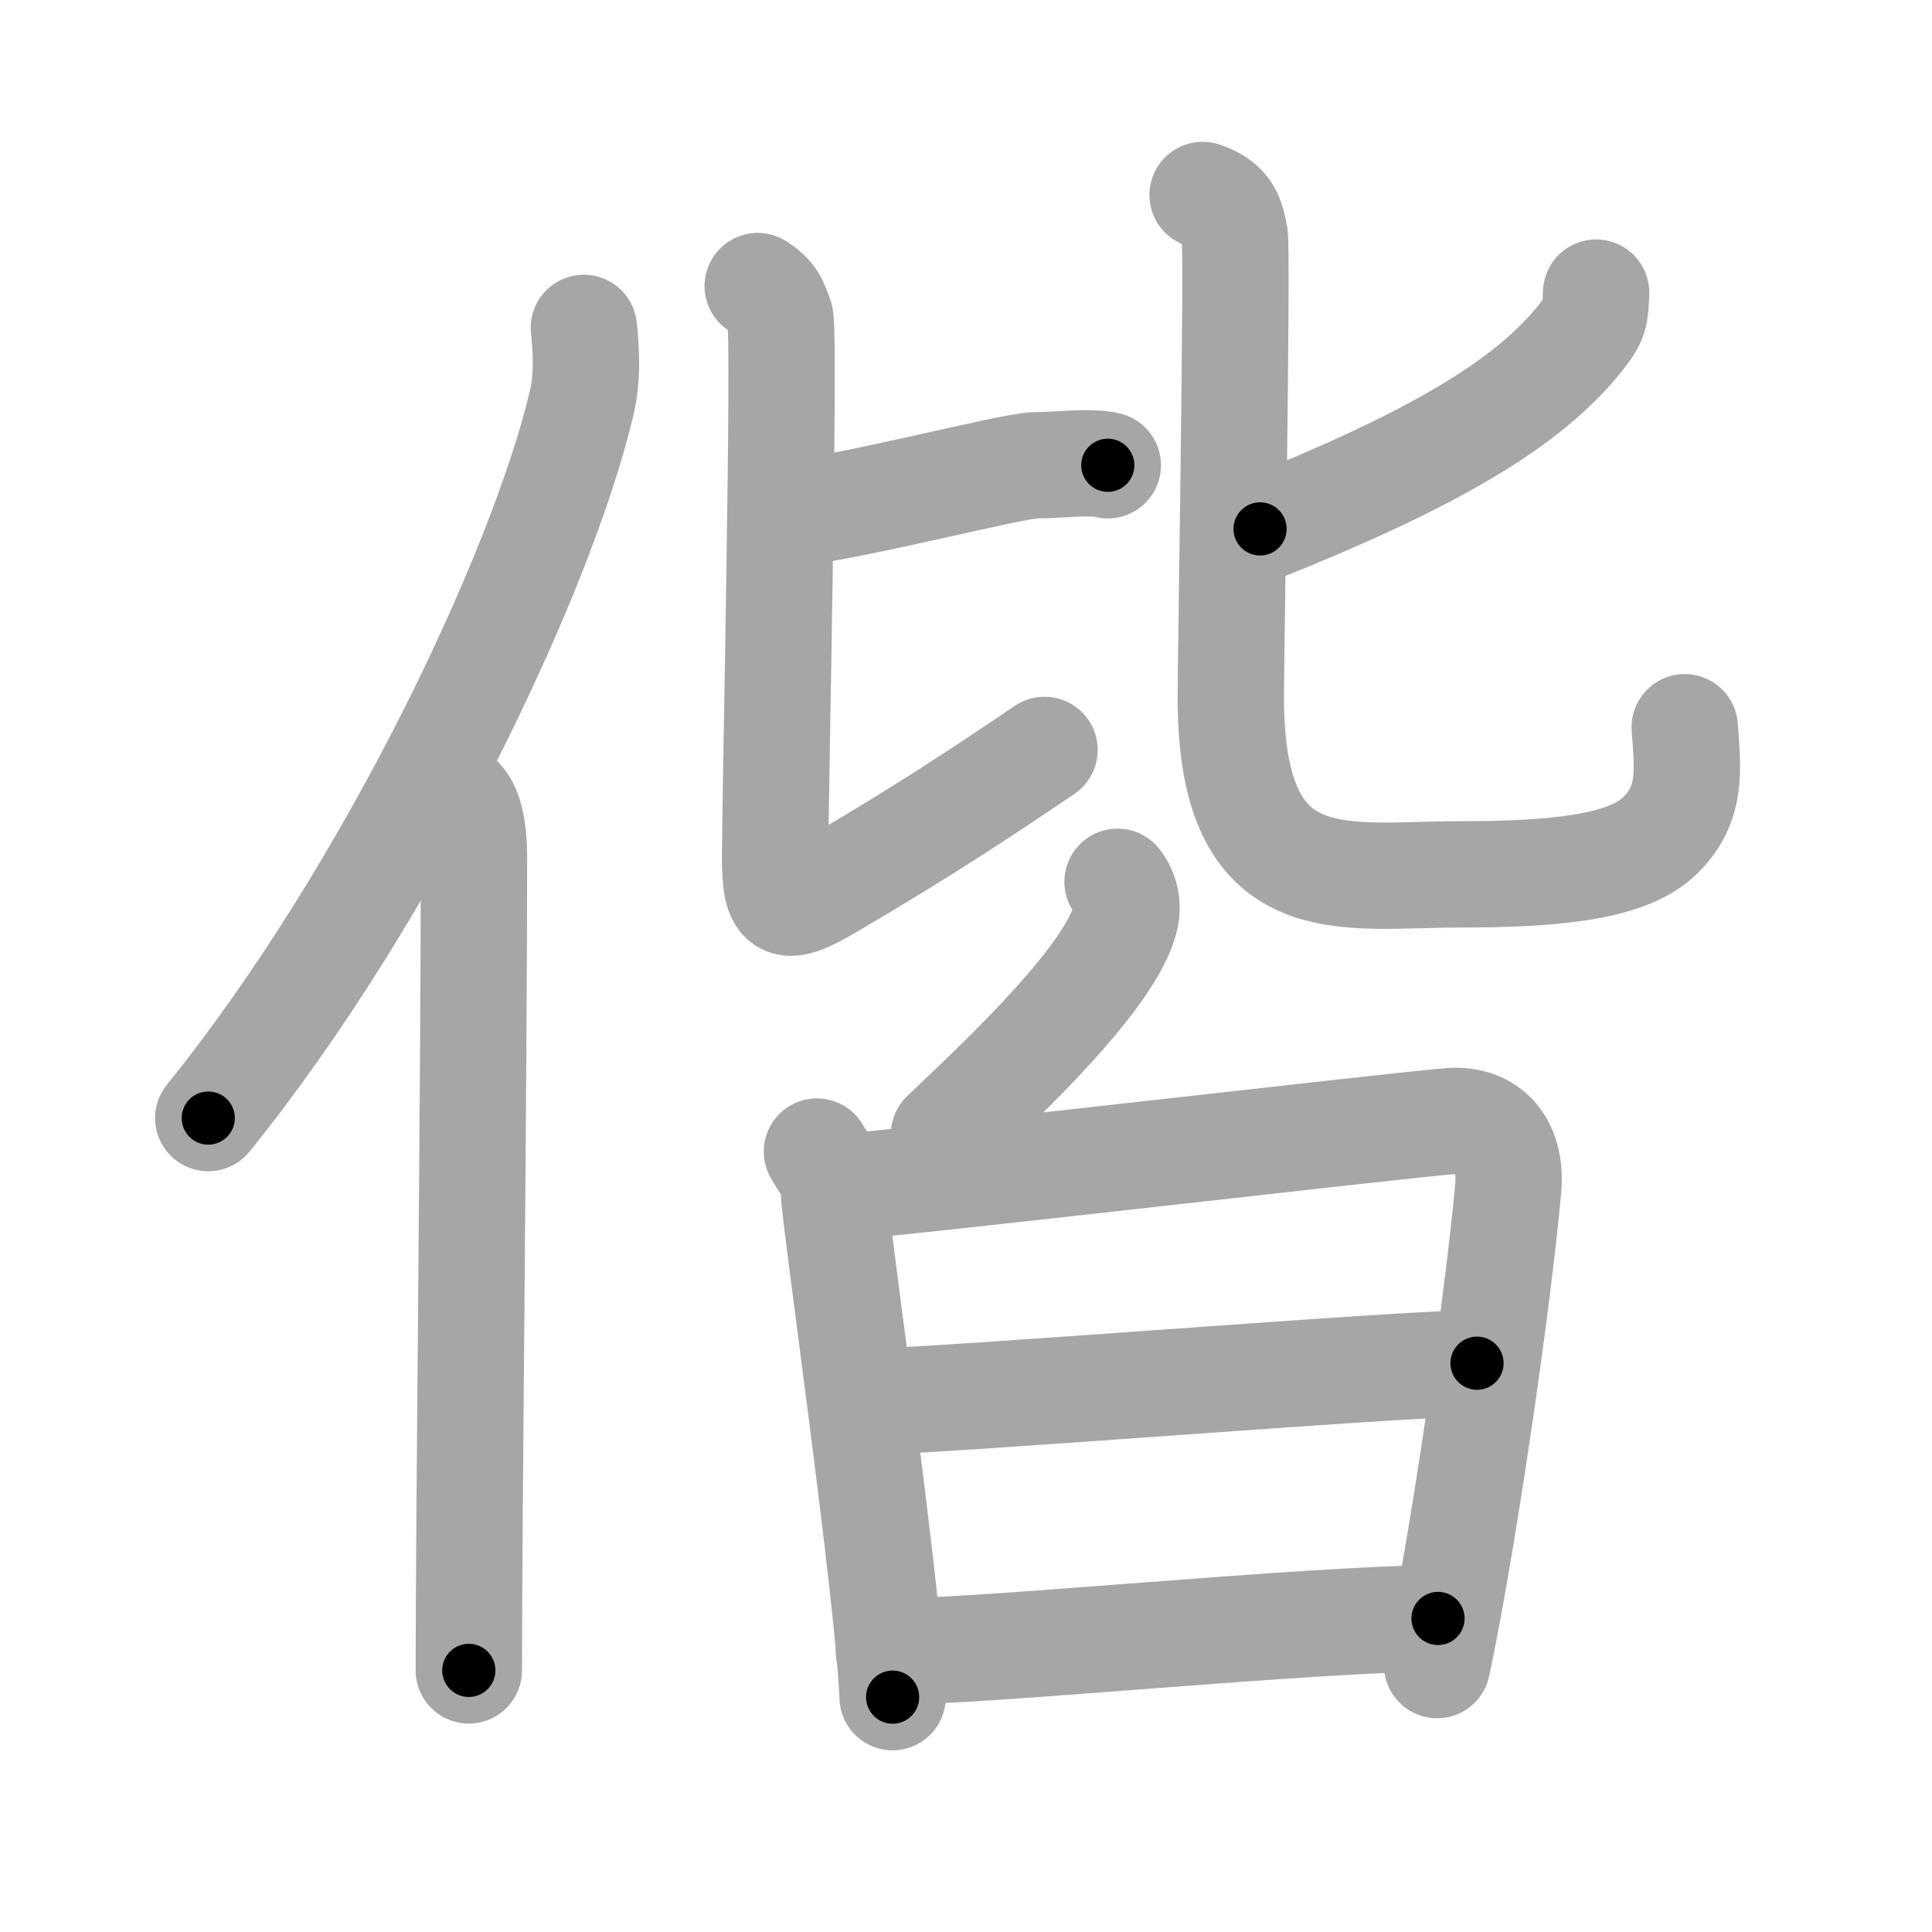 <svg xmlns="http://www.w3.org/2000/svg" viewBox="0 0 109 109" id="5055"><g fill="none" stroke="#a6a6a6" stroke-width="6" stroke-linecap="round" stroke-linejoin="round"><g><g><path d="M32.94,18.5c0.13,1.21,0.23,2.73-0.12,4.22c-2.21,9.41-10.76,27.6-21.07,40.36" /><path d="M25.98,45.11c0.59,0.61,0.76,1.97,0.76,3.23c0,13.02-0.29,37.15-0.29,45.9" /></g><g><g><g><path d="M44.25,29c3.38-0.25,12.84-2.75,14.19-2.75s3.04-0.25,4.06,0" /><path d="M42.75,16.14c0.9,0.58,0.96,0.97,1.26,1.74c0.3,0.77-0.28,27.37-0.28,30.5c0,2.97,0.52,3.12,3.12,1.59c5.42-3.19,8.38-5.16,12.08-7.66" /></g><g><path d="M90.05,16.51C90,17.75,90,18,89.23,18.98c-3.02,3.84-8.49,6.99-18.14,10.86" /><path d="M67.85,11c1.54,0.51,1.61,1.4,1.8,2.2c0.19,0.79-0.21,23.67-0.21,26.15c0,11.59,6.36,9.98,12.88,9.98c5.06,0,9.35-0.33,11.25-2.11c1.91-1.78,1.66-3.76,1.48-6.19" /></g></g><g><g><path d="M63.05,49.75c0.5,0.63,0.58,1.41,0.46,1.96c-0.7,3.26-6.69,8.92-10.25,12.29" /></g><g><path d="M46.09,64.97c0.48,0.85,0.97,1.28,0.97,2.41c0,1.13,3.1,22.78,3.3,28.37" /><path d="M47.35,66.98c2.72-0.14,32.03-3.56,34.51-3.73c2.06-0.14,3.46,1.26,3.23,3.79c-0.58,6.46-2.58,20.21-4.01,26.9" /><path d="M49.11,79.07c3.68,0,30.06-2.16,34.22-2.16" /><path d="M50.15,93.19c5.44,0,23.94-1.88,30.98-1.88" /></g></g></g></g></g><g fill="none" stroke="#000" stroke-width="3" stroke-linecap="round" stroke-linejoin="round"><path d="M32.94,18.5c0.13,1.21,0.23,2.73-0.12,4.22c-2.21,9.41-10.76,27.6-21.07,40.36" stroke-dasharray="50.056" stroke-dashoffset="50.056"><animate attributeName="stroke-dashoffset" values="50.056;50.056;0" dur="0.501s" fill="freeze" begin="0s;5055.click" /></path><path d="M25.98,45.11c0.59,0.61,0.76,1.97,0.76,3.23c0,13.02-0.29,37.15-0.29,45.9" stroke-dasharray="49.287" stroke-dashoffset="49.287"><animate attributeName="stroke-dashoffset" values="49.287" fill="freeze" begin="5055.click" /><animate attributeName="stroke-dashoffset" values="49.287;49.287;0" keyTimes="0;0.504;1" dur="0.994s" fill="freeze" begin="0s;5055.click" /></path><path d="M44.25,29c3.38-0.25,12.84-2.75,14.19-2.75s3.04-0.25,4.06,0" stroke-dasharray="18.535" stroke-dashoffset="18.535"><animate attributeName="stroke-dashoffset" values="18.535" fill="freeze" begin="5055.click" /><animate attributeName="stroke-dashoffset" values="18.535;18.535;0" keyTimes="0;0.843;1" dur="1.179s" fill="freeze" begin="0s;5055.click" /></path><path d="M42.75,16.14c0.9,0.58,0.96,0.97,1.26,1.74c0.3,0.77-0.28,27.37-0.28,30.5c0,2.97,0.52,3.12,3.12,1.59c5.42-3.19,8.38-5.16,12.08-7.66" stroke-dasharray="52.434" stroke-dashoffset="52.434"><animate attributeName="stroke-dashoffset" values="52.434" fill="freeze" begin="5055.click" /><animate attributeName="stroke-dashoffset" values="52.434;52.434;0" keyTimes="0;0.692;1" dur="1.703s" fill="freeze" begin="0s;5055.click" /></path><path d="M90.05,16.51C90,17.75,90,18,89.23,18.98c-3.02,3.84-8.49,6.99-18.14,10.86" stroke-dasharray="24.038" stroke-dashoffset="24.038"><animate attributeName="stroke-dashoffset" values="24.038" fill="freeze" begin="5055.click" /><animate attributeName="stroke-dashoffset" values="24.038;24.038;0" keyTimes="0;0.876;1" dur="1.943s" fill="freeze" begin="0s;5055.click" /></path><path d="M67.85,11c1.54,0.51,1.61,1.4,1.8,2.2c0.19,0.79-0.21,23.67-0.21,26.15c0,11.59,6.36,9.98,12.88,9.98c5.06,0,9.35-0.33,11.25-2.11c1.91-1.78,1.66-3.76,1.48-6.19" stroke-dasharray="67.246" stroke-dashoffset="67.246"><animate attributeName="stroke-dashoffset" values="67.246" fill="freeze" begin="5055.click" /><animate attributeName="stroke-dashoffset" values="67.246;67.246;0" keyTimes="0;0.793;1" dur="2.449s" fill="freeze" begin="0s;5055.click" /></path><path d="M63.05,49.75c0.5,0.63,0.58,1.41,0.46,1.96c-0.7,3.26-6.69,8.92-10.25,12.29" stroke-dasharray="18.23" stroke-dashoffset="18.23"><animate attributeName="stroke-dashoffset" values="18.23" fill="freeze" begin="5055.click" /><animate attributeName="stroke-dashoffset" values="18.23;18.23;0" keyTimes="0;0.931;1" dur="2.631s" fill="freeze" begin="0s;5055.click" /></path><path d="M46.09,64.97c0.48,0.85,0.97,1.28,0.97,2.41c0,1.13,3.1,22.78,3.3,28.37" stroke-dasharray="31.212" stroke-dashoffset="31.212"><animate attributeName="stroke-dashoffset" values="31.212" fill="freeze" begin="5055.click" /><animate attributeName="stroke-dashoffset" values="31.212;31.212;0" keyTimes="0;0.894;1" dur="2.943s" fill="freeze" begin="0s;5055.click" /></path><path d="M47.35,66.98c2.72-0.14,32.03-3.56,34.51-3.73c2.06-0.14,3.46,1.26,3.23,3.79c-0.58,6.46-2.58,20.21-4.01,26.9" stroke-dasharray="67.726" stroke-dashoffset="67.726"><animate attributeName="stroke-dashoffset" values="67.726" fill="freeze" begin="5055.click" /><animate attributeName="stroke-dashoffset" values="67.726;67.726;0" keyTimes="0;0.853;1" dur="3.452s" fill="freeze" begin="0s;5055.click" /></path><path d="M49.11,79.07c3.68,0,30.06-2.16,34.22-2.16" stroke-dasharray="34.292" stroke-dashoffset="34.292"><animate attributeName="stroke-dashoffset" values="34.292" fill="freeze" begin="5055.click" /><animate attributeName="stroke-dashoffset" values="34.292;34.292;0" keyTimes="0;0.91;1" dur="3.795s" fill="freeze" begin="0s;5055.click" /></path><path d="M50.15,93.19c5.44,0,23.94-1.88,30.98-1.88" stroke-dasharray="31.043" stroke-dashoffset="31.043"><animate attributeName="stroke-dashoffset" values="31.043" fill="freeze" begin="5055.click" /><animate attributeName="stroke-dashoffset" values="31.043;31.043;0" keyTimes="0;0.924;1" dur="4.105s" fill="freeze" begin="0s;5055.click" /></path></g></svg>